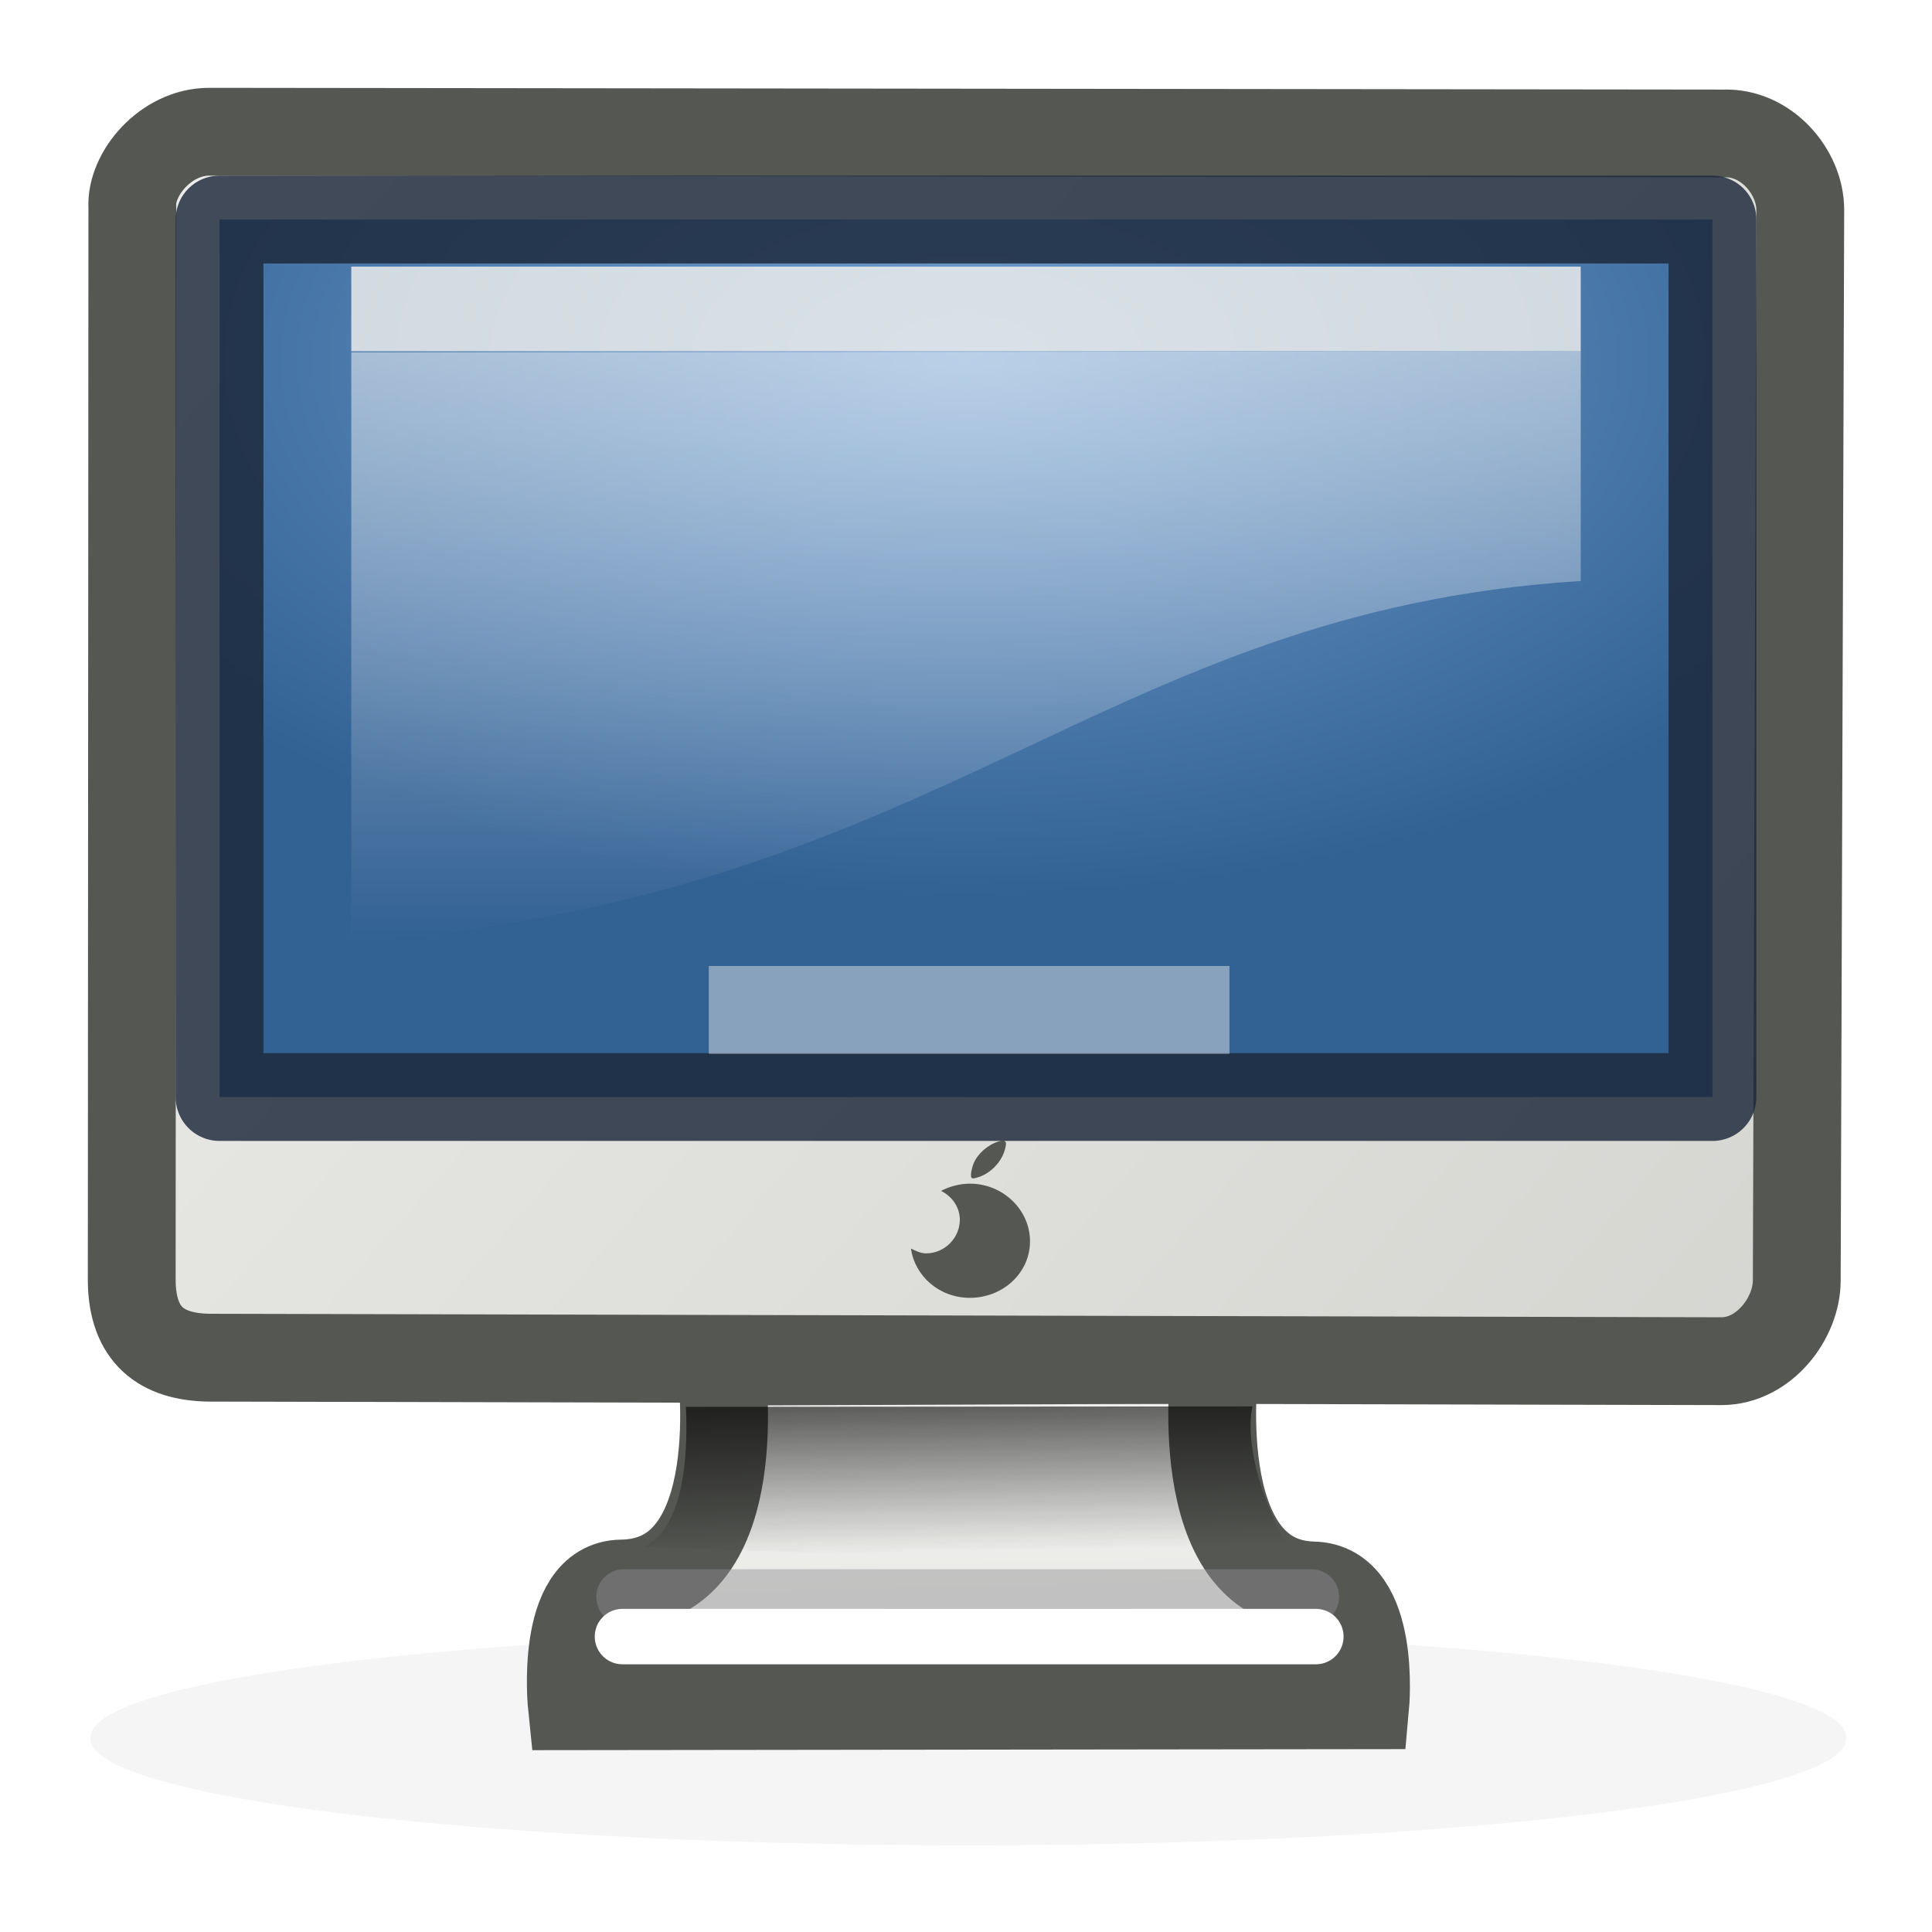 <?xml version="1.0" encoding="UTF-8" standalone="no"?>
<!-- Created with Inkscape (http://www.inkscape.org/) -->
<svg
   xmlns:dc="http://purl.org/dc/elements/1.1/"
   xmlns:cc="http://web.resource.org/cc/"
   xmlns:rdf="http://www.w3.org/1999/02/22-rdf-syntax-ns#"
   xmlns:svg="http://www.w3.org/2000/svg"
   xmlns="http://www.w3.org/2000/svg"
   xmlns:xlink="http://www.w3.org/1999/xlink"
   xmlns:sodipodi="http://sodipodi.sourceforge.net/DTD/sodipodi-0.dtd"
   xmlns:inkscape="http://www.inkscape.org/namespaces/inkscape"
   width="22"
   height="22"
   id="svg2275"
   sodipodi:version="0.32"
   inkscape:version="0.45.1"
   sodipodi:docbase="/home/bellaich/Desktop/cantos/tango/devices/computer-apple-imac/22x22"
   sodipodi:docname="computer-apple-imac-22.svg"
   inkscape:export-filename="/home/bellaich/Desktop/computer-apple-imac-g5-22.png"
   inkscape:export-xdpi="90"
   inkscape:export-ydpi="90"
   inkscape:output_extension="org.inkscape.output.svg.inkscape"
   version="1.0">
  <defs
     id="defs2277">
    <linearGradient
       id="linearGradient3418">
      <stop
         id="stop3420"
         offset="0"
         style="stop-color:#eeeeec;stop-opacity:1;" />
      <stop
         id="stop3422"
         offset="1"
         style="stop-color:#d3d3ce;stop-opacity:1;" />
    </linearGradient>
    <linearGradient
       inkscape:collect="always"
       id="linearGradient3410">
      <stop
         style="stop-color:#888a85;stop-opacity:1;"
         offset="0"
         id="stop3412" />
      <stop
         style="stop-color:#888a85;stop-opacity:0;"
         offset="1"
         id="stop3414" />
    </linearGradient>
    <linearGradient
       y2="43.826"
       x2="31.861"
       y1="37.842"
       x1="31.743"
       gradientTransform="matrix(0.631,0,0,0.631,8.766,14.462)"
       gradientUnits="userSpaceOnUse"
       id="linearGradient2431"
       xlink:href="#linearGradient5137"
       inkscape:collect="always" />
    <linearGradient
       y2="40.22"
       x2="23.529"
       y1="34.344"
       x1="23.395"
       gradientTransform="matrix(0.631,0,0,0.631,8.664,14.102)"
       gradientUnits="userSpaceOnUse"
       id="linearGradient2426"
       xlink:href="#linearGradient11400"
       inkscape:collect="always" />
    <linearGradient
       gradientTransform="matrix(1.001,0,0,0.908,-1.8481e-2,3.299)"
       y2="38.876"
       x2="39.904"
       y1="6.376"
       x1="17.248"
       gradientUnits="userSpaceOnUse"
       id="linearGradient2423"
       xlink:href="#linearGradient5137"
       inkscape:collect="always" />
    <radialGradient
       r="19"
       fy="32.997"
       fx="24.006"
       cy="32.997"
       cx="24.006"
       gradientTransform="matrix(1.37,0,0,0.81,-8.876,-38.308)"
       gradientUnits="userSpaceOnUse"
       id="radialGradient2420"
       xlink:href="#linearGradient5233"
       inkscape:collect="always" />
    <linearGradient
       y2="26.039"
       x2="20.157"
       y1="5.1"
       x1="20.157"
       gradientTransform="matrix(1.111,0,0,1.04,-2.67,1.026)"
       gradientUnits="userSpaceOnUse"
       id="linearGradient2416"
       xlink:href="#linearGradient6240"
       inkscape:collect="always" />
    <radialGradient
       r="23.76"
       fy="42.688"
       fx="23.938"
       cy="42.688"
       cx="23.938"
       gradientTransform="matrix(1,0,0,0.248,0,32.117)"
       gradientUnits="userSpaceOnUse"
       id="radialGradient2419"
       xlink:href="#linearGradient5225"
       inkscape:collect="always" />
    <linearGradient
       y2="43.826"
       x2="31.861"
       y1="37.842"
       x1="31.743"
       gradientTransform="matrix(0.631,0,0,0.631,8.766,14.41)"
       gradientUnits="userSpaceOnUse"
       id="linearGradient2417"
       xlink:href="#linearGradient5137"
       inkscape:collect="always" />
    <linearGradient
       y2="40.22"
       x2="23.529"
       y1="34.344"
       x1="23.395"
       gradientTransform="matrix(0.631,0,0,0.631,8.664,14.05)"
       gradientUnits="userSpaceOnUse"
       id="linearGradient2411"
       xlink:href="#linearGradient11400"
       inkscape:collect="always" />
    <linearGradient
       gradientTransform="translate(0,-5.188372e-2)"
       y2="38.876"
       x2="39.904"
       y1="6.376"
       x1="17.248"
       gradientUnits="userSpaceOnUse"
       id="linearGradient2408"
       xlink:href="#linearGradient5137"
       inkscape:collect="always" />
    <radialGradient
       r="19"
       fy="32.997"
       fx="24.006"
       cy="32.997"
       cx="24.006"
       gradientTransform="matrix(1.324,0,0,0.892,-7.782,-9.874578e-2)"
       gradientUnits="userSpaceOnUse"
       id="radialGradient2405"
       xlink:href="#linearGradient5233"
       inkscape:collect="always" />
    <linearGradient
       y2="26.039"
       x2="20.157"
       y1="5.1"
       x1="20.157"
       gradientTransform="matrix(1.074,0,0,1.146,-1.783,-2.568)"
       gradientUnits="userSpaceOnUse"
       id="linearGradient2402"
       xlink:href="#linearGradient6240"
       inkscape:collect="always" />
    <radialGradient
       r="23.76"
       fy="42.688"
       fx="23.938"
       cy="42.688"
       cx="23.938"
       gradientTransform="matrix(1,0,0,0.248,0,32.117)"
       gradientUnits="userSpaceOnUse"
       id="radialGradient2408"
       xlink:href="#linearGradient5225"
       inkscape:collect="always" />
    <linearGradient
       gradientTransform="matrix(0.631,0,0,0.631,8.846,12.693)"
       y2="43.826"
       x2="31.861"
       y1="37.842"
       x1="31.743"
       gradientUnits="userSpaceOnUse"
       id="linearGradient2404"
       xlink:href="#linearGradient5137"
       inkscape:collect="always" />
    <linearGradient
       gradientTransform="translate(0,-5.188372e-2)"
       y2="38.876"
       x2="39.904"
       y1="6.376"
       x1="17.248"
       gradientUnits="userSpaceOnUse"
       id="linearGradient2401"
       xlink:href="#linearGradient5137"
       inkscape:collect="always" />
    <radialGradient
       r="19"
       fy="32.997"
       fx="24.006"
       cy="32.997"
       cx="24.006"
       gradientTransform="matrix(1.324,0,0,0.908,-7.774,-0.202)"
       gradientUnits="userSpaceOnUse"
       id="radialGradient2398"
       xlink:href="#linearGradient5233"
       inkscape:collect="always" />
    <linearGradient
       gradientTransform="matrix(0.631,0,0,0.631,8.846,12.693)"
       y2="40.22"
       x2="23.529"
       y1="34.573"
       x1="23.155"
       gradientUnits="userSpaceOnUse"
       id="linearGradient2394"
       xlink:href="#linearGradient11400"
       inkscape:collect="always" />
    <linearGradient
       gradientTransform="matrix(1.074,0,0,1.166,-1.776,-2.714)"
       y2="26.039"
       x2="20.157"
       y1="5.1"
       x1="20.157"
       gradientUnits="userSpaceOnUse"
       id="linearGradient2391"
       xlink:href="#linearGradient6240"
       inkscape:collect="always" />
    <linearGradient
       id="linearGradient5233">
      <stop
         style="stop-color:#729fcf;stop-opacity:1;"
         offset="0"
         id="stop5235" />
      <stop
         style="stop-color:#326194;stop-opacity:1;"
         offset="1"
         id="stop5237" />
    </linearGradient>
    <linearGradient
       inkscape:collect="always"
       id="linearGradient5225">
      <stop
         style="stop-color:black;stop-opacity:1;"
         offset="0"
         id="stop5227" />
      <stop
         style="stop-color:black;stop-opacity:0;"
         offset="1"
         id="stop5229" />
    </linearGradient>
    <linearGradient
       id="linearGradient5137">
      <stop
         style="stop-color:#eeeeec;stop-opacity:1;"
         offset="0"
         id="stop5139" />
      <stop
         style="stop-color:#e6e6e3;stop-opacity:1;"
         offset="1"
         id="stop5141" />
    </linearGradient>
    <linearGradient
       id="linearGradient5833">
      <stop
         style="stop-color:#afafb2;stop-opacity:1;"
         offset="0"
         id="stop5835" />
      <stop
         style="stop-color:#8e8e93;stop-opacity:1;"
         offset="1"
         id="stop5837" />
    </linearGradient>
    <linearGradient
       id="linearGradient5541">
      <stop
         style="stop-color:#3b5a7a;stop-opacity:1;"
         offset="0"
         id="stop5543" />
      <stop
         style="stop-color:#4e77a1;stop-opacity:1;"
         offset="1"
         id="stop5545" />
    </linearGradient>
    <linearGradient
       id="linearGradient4807">
      <stop
         style="stop-color:#527da8;stop-opacity:1;"
         offset="0"
         id="stop4809" />
      <stop
         style="stop-color:#7e9fc1;stop-opacity:1;"
         offset="1"
         id="stop4811" />
    </linearGradient>
    <linearGradient
       inkscape:collect="always"
       id="linearGradient6240">
      <stop
         style="stop-color:#ffffff;stop-opacity:1;"
         offset="0"
         id="stop6242" />
      <stop
         style="stop-color:#ffffff;stop-opacity:0;"
         offset="1"
         id="stop6244" />
    </linearGradient>
    <linearGradient
       id="linearGradient13580">
      <stop
         style="stop-color:#ffffff;stop-opacity:1;"
         offset="0"
         id="stop13582" />
      <stop
         style="stop-color:#ffffff;stop-opacity:0;"
         offset="1"
         id="stop13584" />
    </linearGradient>
    <linearGradient
       id="linearGradient7022">
      <stop
         style="stop-color:#f7f7f9;stop-opacity:1;"
         offset="0"
         id="stop7024" />
      <stop
         style="stop-color:#f4f4f6;stop-opacity:1;"
         offset="1"
         id="stop7026" />
    </linearGradient>
    <linearGradient
       id="linearGradient11400">
      <stop
         style="stop-color:#000000;stop-opacity:1;"
         offset="0"
         id="stop11402" />
      <stop
         style="stop-color:#000000;stop-opacity:0;"
         offset="1"
         id="stop11404" />
    </linearGradient>
    <linearGradient
       id="linearGradient14318">
      <stop
         style="stop-color:#000000;stop-opacity:1;"
         offset="0"
         id="stop14320" />
      <stop
         style="stop-color:#000000;stop-opacity:0;"
         offset="1"
         id="stop14322" />
    </linearGradient>
    <radialGradient
       inkscape:collect="always"
       xlink:href="#linearGradient5225"
       id="radialGradient2422"
       gradientUnits="userSpaceOnUse"
       gradientTransform="matrix(1,0,0,0.248,0,32.117)"
       cx="23.938"
       cy="42.688"
       fx="23.938"
       fy="42.688"
       r="23.76" />
    <linearGradient
       inkscape:collect="always"
       xlink:href="#linearGradient6240"
       id="linearGradient2452"
       gradientUnits="userSpaceOnUse"
       gradientTransform="matrix(0.41,0,0,0.373,1.173,1.016)"
       x1="20.157"
       y1="5.1"
       x2="20.157"
       y2="26.039" />
    <radialGradient
       inkscape:collect="always"
       xlink:href="#linearGradient5233"
       id="radialGradient2455"
       gradientUnits="userSpaceOnUse"
       gradientTransform="matrix(0.598,0,0,0.321,-3.368,-14.697)"
       cx="24.006"
       cy="32.997"
       fx="24.006"
       fy="32.997"
       r="19" />
    <linearGradient
       inkscape:collect="always"
       xlink:href="#linearGradient3418"
       id="linearGradient2458"
       gradientUnits="userSpaceOnUse"
       gradientTransform="matrix(0.442,0,0,0.395,0.384,1.576)"
       x1="1.189"
       y1="0.003"
       x2="49.112"
       y2="38.876" />
    <linearGradient
       inkscape:collect="always"
       xlink:href="#linearGradient11400"
       id="linearGradient2461"
       gradientUnits="userSpaceOnUse"
       gradientTransform="matrix(0.322,0,0,0.281,3.28,6.37)"
       x1="23.395"
       y1="34.344"
       x2="23.529"
       y2="40.22" />
    <linearGradient
       inkscape:collect="always"
       xlink:href="#linearGradient5137"
       id="linearGradient2465"
       gradientUnits="userSpaceOnUse"
       gradientTransform="matrix(0.293,0,0,0.346,3.997,4.007)"
       x1="31.743"
       y1="37.842"
       x2="31.861"
       y2="43.826" />
    <linearGradient
       inkscape:collect="always"
       xlink:href="#linearGradient3410"
       id="linearGradient3416"
       x1="56.786"
       y1="46.274"
       x2="16.103"
       y2="15.774"
       gradientUnits="userSpaceOnUse" />
    <linearGradient
       inkscape:collect="always"
       xlink:href="#linearGradient3418"
       id="linearGradient2776"
       gradientUnits="userSpaceOnUse"
       gradientTransform="matrix(0.442,0,0,0.411,0.395,0.926)"
       x1="1.189"
       y1="0.003"
       x2="49.112"
       y2="38.876" />
    <filter
       id="filter3539"
       height="2.676"
       y="-0.838"
       width="1.201"
       x="-0.1"
       inkscape:collect="always">
      <feGaussianBlur
         id="feGaussianBlur3541"
         stdDeviation="0.798"
         inkscape:collect="always" />
    </filter>
    <linearGradient
       gradientTransform="matrix(0.414,0,0,0.397,0.475,1.924)"
       gradientUnits="userSpaceOnUse"
       y2="38"
       x2="44.463"
       y1="7.21"
       x1="2.061"
       id="linearGradient3893"
       xlink:href="#linearGradient3887"
       inkscape:collect="always" />
    <linearGradient
       gradientUnits="userSpaceOnUse"
       y2="33.839"
       x2="15.576"
       y1="35.45"
       x1="21.249"
       id="linearGradient3873"
       xlink:href="#linearGradient3867"
       inkscape:collect="always" />
    <linearGradient
       gradientTransform="matrix(0.438,0,0,0.404,0.527,2.713)"
       gradientUnits="userSpaceOnUse"
       y2="20.511"
       x2="46.071"
       y1="5.463"
       x1="28.355"
       id="linearGradient3859"
       xlink:href="#linearGradient3861"
       inkscape:collect="always" />
    <linearGradient
       gradientUnits="userSpaceOnUse"
       y2="22.158"
       x2="32.812"
       y1="42.312"
       x1="35.188"
       id="linearGradient2876"
       xlink:href="#linearGradient2870"
       inkscape:collect="always" />
    <linearGradient
       gradientTransform="translate(-50,0)"
       y2="36"
       x2="86.312"
       y1="19.497"
       x1="83.812"
       gradientUnits="userSpaceOnUse"
       id="linearGradient1968"
       xlink:href="#linearGradient2951"
       inkscape:collect="always" />
    <linearGradient
       gradientUnits="userSpaceOnUse"
       y2="28.594"
       x2="17.062"
       y1="25.374"
       x1="17.062"
       id="linearGradient2981"
       xlink:href="#linearGradient2975"
       inkscape:collect="always" />
    <linearGradient
       gradientUnits="userSpaceOnUse"
       y2="25.25"
       x2="17.438"
       y1="29.125"
       x1="17.938"
       id="linearGradient2973"
       xlink:href="#linearGradient2966"
       inkscape:collect="always" />
    <linearGradient
       gradientUnits="userSpaceOnUse"
       y2="25.648"
       x2="16.438"
       y1="28.704"
       x1="16.438"
       id="linearGradient2956"
       xlink:href="#linearGradient2949"
       inkscape:collect="always" />
    <linearGradient
       y2="40.001"
       x2="14.062"
       y1="32"
       x1="14.062"
       gradientUnits="userSpaceOnUse"
       id="linearGradient2904"
       xlink:href="#linearGradient2885"
       inkscape:collect="always" />
    <radialGradient
       r="2"
       fy="36"
       fx="2"
       cy="36"
       cx="2"
       gradientTransform="matrix(2,0,0,2,38,-36)"
       gradientUnits="userSpaceOnUse"
       id="radialGradient2902"
       xlink:href="#linearGradient2871"
       inkscape:collect="always" />
    <radialGradient
       r="2"
       fy="36"
       fx="2"
       cy="36"
       cx="2"
       gradientTransform="matrix(2,0,0,2,-10,-108)"
       gradientUnits="userSpaceOnUse"
       id="radialGradient2900"
       xlink:href="#linearGradient2871"
       inkscape:collect="always" />
    <linearGradient
       gradientUnits="userSpaceOnUse"
       y2="23.5"
       x2="46.88"
       y1="23.5"
       x1="23"
       id="linearGradient2857"
       xlink:href="#linearGradient2851"
       inkscape:collect="always" />
    <linearGradient
       gradientUnits="userSpaceOnUse"
       y2="30.632"
       x2="6.981"
       y1="30.632"
       x1="23.07"
       id="linearGradient2849"
       xlink:href="#linearGradient2843"
       inkscape:collect="always" />
    <linearGradient
       gradientUnits="userSpaceOnUse"
       y2="24.847"
       x2="16.908"
       y1="28.59"
       x1="15.905"
       id="linearGradient3067"
       xlink:href="#linearGradient3061"
       inkscape:collect="always" />
    <linearGradient
       gradientUnits="userSpaceOnUse"
       y2="21.724"
       x2="26.125"
       y1="25.907"
       x1="26.125"
       id="linearGradient3059"
       xlink:href="#linearGradient3053"
       inkscape:collect="always" />
    <linearGradient
       gradientTransform="translate(-50,0)"
       y2="42.916"
       x2="75.292"
       y1="8.899"
       x1="70.217"
       gradientUnits="userSpaceOnUse"
       id="linearGradient2988"
       xlink:href="#linearGradient3009"
       inkscape:collect="always" />
    <linearGradient
       gradientTransform="translate(-50,0)"
       y2="42.916"
       x2="75.292"
       y1="8.899"
       x1="70.217"
       gradientUnits="userSpaceOnUse"
       id="linearGradient2985"
       xlink:href="#linearGradient2972"
       inkscape:collect="always" />
    <linearGradient
       gradientTransform="translate(-50,0)"
       gradientUnits="userSpaceOnUse"
       y2="22.875"
       x2="80.688"
       y1="20.309"
       x1="79.312"
       id="linearGradient2957"
       xlink:href="#linearGradient1970"
       inkscape:collect="always" />
    <linearGradient
       gradientTransform="translate(-50,0)"
       gradientUnits="userSpaceOnUse"
       y2="29.583"
       x2="87.188"
       y1="24.746"
       x1="87.188"
       id="linearGradient2947"
       xlink:href="#linearGradient2941"
       inkscape:collect="always" />
    <linearGradient
       gradientUnits="userSpaceOnUse"
       y2="-4.875"
       x2="52.625"
       y1="55.5"
       x1="66.75"
       id="linearGradient2937"
       xlink:href="#linearGradient2931"
       inkscape:collect="always" />
    <radialGradient
       gradientUnits="userSpaceOnUse"
       gradientTransform="matrix(1.978,0,0,0.174,-107.418,7.677)"
       r="19.033"
       fy="7.608"
       fx="65.359"
       cy="7.608"
       cx="65.359"
       id="radialGradient2913"
       xlink:href="#linearGradient2907"
       inkscape:collect="always" />
    <linearGradient
       gradientTransform="matrix(0.998,0,0,1,-49.913,0)"
       gradientUnits="userSpaceOnUse"
       y2="10.435"
       x2="65.869"
       y1="12.114"
       x1="90.598"
       id="linearGradient2905"
       xlink:href="#linearGradient2899"
       inkscape:collect="always" />
    <linearGradient
       id="linearGradient2899"
       inkscape:collect="always">
      <stop
         id="stop2901"
         offset="0"
         style="stop-color:#1a1a1a;stop-opacity:1;" />
      <stop
         id="stop2903"
         offset="1"
         style="stop-color:#555753;stop-opacity:1" />
    </linearGradient>
    <linearGradient
       id="linearGradient2907">
      <stop
         id="stop2909"
         offset="0"
         style="stop-color:#898d87;stop-opacity:1;" />
      <stop
         id="stop2911"
         offset="1"
         style="stop-color:#101313;stop-opacity:1;" />
    </linearGradient>
    <linearGradient
       id="linearGradient2931"
       inkscape:collect="always">
      <stop
         id="stop2933"
         offset="0"
         style="stop-color:white;stop-opacity:1;" />
      <stop
         id="stop2935"
         offset="1"
         style="stop-color:white;stop-opacity:0;" />
    </linearGradient>
    <linearGradient
       id="linearGradient2941">
      <stop
         id="stop2943"
         offset="0"
         style="stop-color:#2e3436;stop-opacity:1" />
      <stop
         id="stop2945"
         offset="1"
         style="stop-color:#eeeeec;stop-opacity:1" />
    </linearGradient>
    <linearGradient
       id="linearGradient2951">
      <stop
         id="stop2953"
         offset="0"
         style="stop-color:white;stop-opacity:0;" />
      <stop
         style="stop-color:white;stop-opacity:1;"
         offset="0.2"
         id="stop1976" />
      <stop
         id="stop1978"
         offset="0.557"
         style="stop-color:white;stop-opacity:1;" />
      <stop
         id="stop2955"
         offset="1"
         style="stop-color:white;stop-opacity:0;" />
    </linearGradient>
    <linearGradient
       id="linearGradient2972">
      <stop
         id="stop2974"
         offset="0"
         style="stop-color:#3465a4;stop-opacity:1" />
      <stop
         id="stop2976"
         offset="1"
         style="stop-color:#888a85;stop-opacity:1" />
    </linearGradient>
    <linearGradient
       id="linearGradient3009">
      <stop
         style="stop-color:#3465a4;stop-opacity:1"
         offset="0"
         id="stop3011" />
      <stop
         style="stop-color:#888a85;stop-opacity:1"
         offset="1"
         id="stop3013" />
    </linearGradient>
    <linearGradient
       id="linearGradient3053"
       inkscape:collect="always">
      <stop
         id="stop3055"
         offset="0"
         style="stop-color:white;stop-opacity:1;" />
      <stop
         id="stop3057"
         offset="1"
         style="stop-color:white;stop-opacity:0;" />
    </linearGradient>
    <linearGradient
       id="linearGradient3061">
      <stop
         id="stop3063"
         offset="0"
         style="stop-color:black;stop-opacity:1;" />
      <stop
         style="stop-color:#474946;stop-opacity:1;"
         offset="0.5"
         id="stop3069" />
      <stop
         id="stop3065"
         offset="1"
         style="stop-color:black;stop-opacity:1;" />
    </linearGradient>
    <linearGradient
       id="linearGradient2843"
       inkscape:collect="always">
      <stop
         id="stop2845"
         offset="0"
         style="stop-color:white;stop-opacity:1;" />
      <stop
         id="stop2847"
         offset="1"
         style="stop-color:white;stop-opacity:0;" />
    </linearGradient>
    <linearGradient
       id="linearGradient2851"
       inkscape:collect="always">
      <stop
         id="stop2853"
         offset="0"
         style="stop-color:#204a87;stop-opacity:1;" />
      <stop
         id="stop2855"
         offset="1"
         style="stop-color:#204a87;stop-opacity:0;" />
    </linearGradient>
    <linearGradient
       id="linearGradient2871"
       inkscape:collect="always">
      <stop
         id="stop2873"
         offset="0"
         style="stop-color:black;stop-opacity:1;" />
      <stop
         id="stop2875"
         offset="1"
         style="stop-color:black;stop-opacity:0;" />
    </linearGradient>
    <linearGradient
       id="linearGradient2885">
      <stop
         id="stop2887"
         offset="0"
         style="stop-color:black;stop-opacity:0;" />
      <stop
         style="stop-color:black;stop-opacity:1;"
         offset="0.5"
         id="stop2893" />
      <stop
         id="stop2889"
         offset="1"
         style="stop-color:black;stop-opacity:0;" />
    </linearGradient>
    <linearGradient
       id="linearGradient2949"
       inkscape:collect="always">
      <stop
         id="stop2951"
         offset="0"
         style="stop-color:#babdb6;stop-opacity:1" />
      <stop
         id="stop2954"
         offset="1"
         style="stop-color:#555753;stop-opacity:1" />
    </linearGradient>
    <linearGradient
       id="linearGradient2966"
       inkscape:collect="always">
      <stop
         id="stop2968"
         offset="0"
         style="stop-color:black;stop-opacity:1;" />
      <stop
         id="stop2970"
         offset="1"
         style="stop-color:black;stop-opacity:0;" />
    </linearGradient>
    <linearGradient
       id="linearGradient2975">
      <stop
         id="stop2977"
         offset="0"
         style="stop-color:#d3d7cf;stop-opacity:1" />
      <stop
         id="stop2979"
         offset="1"
         style="stop-color:white;stop-opacity:1" />
    </linearGradient>
    <linearGradient
       id="linearGradient1970">
      <stop
         style="stop-color:#204a87;stop-opacity:1"
         offset="0"
         id="stop1972" />
      <stop
         style="stop-color:#204a87;stop-opacity:0;"
         offset="1"
         id="stop1974" />
    </linearGradient>
    <linearGradient
       id="linearGradient2870"
       inkscape:collect="always">
      <stop
         id="stop2872"
         offset="0"
         style="stop-color:#3465a4;stop-opacity:1" />
      <stop
         id="stop2874"
         offset="1"
         style="stop-color:#204a87;stop-opacity:1" />
    </linearGradient>
    <linearGradient
       inkscape:collect="always"
       xlink:href="#linearGradient2966"
       id="linearGradient3034"
       gradientUnits="userSpaceOnUse"
       x1="17.938"
       y1="29.125"
       x2="17.438"
       y2="25.25" />
    <linearGradient
       inkscape:collect="always"
       xlink:href="#linearGradient2966"
       id="linearGradient2778"
       gradientUnits="userSpaceOnUse"
       x1="17.938"
       y1="29.125"
       x2="17.438"
       y2="25.25" />
    <linearGradient
       gradientUnits="userSpaceOnUse"
       y2="10.031"
       x2="26.001"
       y1="10.031"
       x1="23.499"
       id="linearGradient5058"
       xlink:href="#linearGradient5052"
       inkscape:collect="always" />
    <linearGradient
       gradientUnits="userSpaceOnUse"
       y2="4.919"
       x2="35.886"
       y1="8.106"
       x1="34.206"
       id="linearGradient5042"
       xlink:href="#linearGradient5036"
       inkscape:collect="always" />
    <linearGradient
       gradientTransform="translate(1.04,1)"
       gradientUnits="userSpaceOnUse"
       y2="0.129"
       x2="31.095"
       y1="3.328"
       x1="30.616"
       id="linearGradient5030"
       xlink:href="#linearGradient5024"
       inkscape:collect="always" />
    <linearGradient
       y2="25.938"
       x2="12.814"
       y1="25.938"
       x1="8.867"
       gradientTransform="translate(2,1)"
       gradientUnits="userSpaceOnUse"
       id="linearGradient5004"
       xlink:href="#linearGradient4881"
       inkscape:collect="always" />
    <linearGradient
       gradientTransform="translate(0,1)"
       gradientUnits="userSpaceOnUse"
       y2="9.296"
       x2="23.25"
       y1="16.209"
       x1="23.25"
       id="linearGradient2335"
       xlink:href="#linearGradient2329"
       inkscape:collect="always" />
    <linearGradient
       gradientTransform="translate(0,1)"
       gradientUnits="userSpaceOnUse"
       y2="8.312"
       x2="24.875"
       y1="17.251"
       x1="24.875"
       id="linearGradient2325"
       xlink:href="#linearGradient2319"
       inkscape:collect="always" />
    <radialGradient
       gradientUnits="userSpaceOnUse"
       gradientTransform="matrix(0.502,3.094,-1.648,0.268,35.854,-34.765)"
       r="15"
       fy="17.264"
       fx="14.875"
       cy="17.264"
       cx="14.875"
       id="radialGradient2309"
       xlink:href="#linearGradient2303"
       inkscape:collect="always" />
    <linearGradient
       id="linearGradient2303">
      <stop
         id="stop2305"
         offset="0"
         style="stop-color:#eeeeec" />
      <stop
         style="stop-color:#e3e4e1;stop-opacity:1;"
         offset="0.619"
         id="stop4891" />
      <stop
         id="stop2307"
         offset="1"
         style="stop-color:#aaaea5;stop-opacity:1;" />
    </linearGradient>
    <linearGradient
       id="linearGradient2319"
       inkscape:collect="always">
      <stop
         id="stop2321"
         offset="0"
         style="stop-color:#ffffff;stop-opacity:1;" />
      <stop
         id="stop2323"
         offset="1"
         style="stop-color:#ffffff;stop-opacity:0;" />
    </linearGradient>
    <linearGradient
       id="linearGradient2329"
       inkscape:collect="always">
      <stop
         id="stop2331"
         offset="0"
         style="stop-color:#888a85;stop-opacity:1;" />
      <stop
         id="stop2333"
         offset="1"
         style="stop-color:#888a85;stop-opacity:0;" />
    </linearGradient>
    <linearGradient
       id="linearGradient4881"
       inkscape:collect="always">
      <stop
         id="stop4883"
         offset="0"
         style="stop-color:#ffffff;stop-opacity:1;" />
      <stop
         id="stop4885"
         offset="1"
         style="stop-color:#ffffff;stop-opacity:0;" />
    </linearGradient>
    <linearGradient
       id="linearGradient5024">
      <stop
         id="stop5026"
         offset="0"
         style="stop-color:#555753" />
      <stop
         id="stop5028"
         offset="1"
         style="stop-color:#555753;stop-opacity:0;" />
    </linearGradient>
    <linearGradient
       id="linearGradient5036"
       inkscape:collect="always">
      <stop
         id="stop5038"
         offset="0"
         style="stop-color:#888a85;stop-opacity:1;" />
      <stop
         id="stop5040"
         offset="1"
         style="stop-color:#888a85;stop-opacity:0;" />
    </linearGradient>
    <linearGradient
       id="linearGradient5052"
       inkscape:collect="always">
      <stop
         id="stop5054"
         offset="0"
         style="stop-color:#eeeeec;stop-opacity:1;" />
      <stop
         id="stop5056"
         offset="1"
         style="stop-color:#888a85" />
    </linearGradient>
    <linearGradient
       gradientTransform="matrix(0.656,0,0,0.313,-28.109,3.486)"
       gradientUnits="userSpaceOnUse"
       y2="6.58"
       x2="57.326"
       y1="45.384"
       x1="57.346"
       id="linearGradient3389"
       xlink:href="#linearGradient3415"
       inkscape:collect="always" />
    <linearGradient
       gradientTransform="matrix(0.344,0,0,0.181,-0.764,4.965)"
       y2="29.25"
       x2="32.506"
       y1="-6"
       x1="0.781"
       gradientUnits="userSpaceOnUse"
       id="linearGradient2800"
       xlink:href="#linearGradient5981"
       inkscape:collect="always" />
    <linearGradient
       inkscape:collect="always"
       id="linearGradient16675">
      <stop
         style="stop-color:#666b78;stop-opacity:1;"
         offset="0"
         id="stop16677" />
      <stop
         style="stop-color:#666b78;stop-opacity:0;"
         offset="1"
         id="stop16679" />
    </linearGradient>
    <linearGradient
       id="linearGradient13954">
      <stop
         style="stop-color:#718fff;stop-opacity:1;"
         offset="0"
         id="stop13956" />
      <stop
         style="stop-color:#98adfb;stop-opacity:0;"
         offset="1"
         id="stop13958" />
    </linearGradient>
    <linearGradient
       id="linearGradient2205">
      <stop
         style="stop-color:#ffffff;stop-opacity:0.824;"
         offset="0"
         id="stop2207" />
      <stop
         style="stop-color:#ffffff;stop-opacity:0.376;"
         offset="1"
         id="stop2209" />
    </linearGradient>
    <radialGradient
       inkscape:collect="always"
       xlink:href="#linearGradient16675"
       id="radialGradient16681"
       cx="191.298"
       cy="541.857"
       fx="191.298"
       fy="541.857"
       r="86.489"
       gradientTransform="matrix(1.064,-7.059817e-7,2.773518e-8,5.10388e-2,-12.3,514.201)"
       gradientUnits="userSpaceOnUse" />
    <radialGradient
       r="13.344"
       fy="25.837"
       fx="23.75"
       cy="25.837"
       cx="23.75"
       gradientTransform="matrix(2.09,2.397209e-2,-3.901761e-2,3.402,-24.887,-58.02)"
       gradientUnits="userSpaceOnUse"
       id="radialGradient4956"
       xlink:href="#linearGradient4958"
       inkscape:collect="always" />
    <radialGradient
       gradientUnits="userSpaceOnUse"
       gradientTransform="matrix(1,0,0,1.386,0,-8.079)"
       r="13.344"
       fy="20.906"
       fx="23.75"
       cy="20.906"
       cx="23.75"
       id="radialGradient4952"
       xlink:href="#linearGradient4914"
       inkscape:collect="always" />
    <linearGradient
       id="linearGradient4914">
      <stop
         id="stop4916"
         offset="0"
         style="stop-color:#050a00;stop-opacity:1;" />
      <stop
         id="stop4918"
         offset="1"
         style="stop-color:#babdb6;stop-opacity:0;" />
    </linearGradient>
    <linearGradient
       id="linearGradient4928">
      <stop
         id="stop4930"
         offset="0"
         style="stop-color:#2e3436;stop-opacity:1;" />
      <stop
         id="stop4932"
         offset="1"
         style="stop-color:#2e3436;stop-opacity:0.98;" />
    </linearGradient>
    <linearGradient
       id="linearGradient4958">
      <stop
         style="stop-color:#0d72c0;stop-opacity:1;"
         offset="0"
         id="stop4960" />
      <stop
         style="stop-color:#0984be;stop-opacity:0"
         offset="1"
         id="stop4962" />
    </linearGradient>
    <linearGradient
       id="linearGradient5416">
      <stop
         id="stop5418"
         offset="0"
         style="stop-color:#040900;stop-opacity:1;" />
      <stop
         id="stop5420"
         offset="1"
         style="stop-color:#555753;stop-opacity:0.714;" />
    </linearGradient>
    <linearGradient
       id="linearGradient8084">
      <stop
         id="stop8086"
         offset="0"
         style="stop-color:#b7c0c0;stop-opacity:1;" />
      <stop
         id="stop8088"
         offset="1"
         style="stop-color:#d6dadc;stop-opacity:0.98;" />
    </linearGradient>
    <linearGradient
       id="linearGradient12677">
      <stop
         id="stop12679"
         offset="0"
         style="stop-color:#ef2929;stop-opacity:1;" />
      <stop
         id="stop12681"
         offset="1"
         style="stop-color:#ff1010;stop-opacity:0.561;" />
    </linearGradient>
    <linearGradient
       id="linearGradient5981"
       inkscape:collect="always">
      <stop
         id="stop5983"
         offset="0"
         style="stop-color:#ffffff;stop-opacity:1;" />
      <stop
         id="stop5985"
         offset="1"
         style="stop-color:#ffffff;stop-opacity:0;" />
    </linearGradient>
    <linearGradient
       id="linearGradient3391">
      <stop
         style="stop-color:#555753;stop-opacity:1;"
         offset="0"
         id="stop3393" />
      <stop
         style="stop-color:#fafff4;stop-opacity:1;"
         offset="1"
         id="stop3395" />
    </linearGradient>
    <linearGradient
       id="linearGradient3415">
      <stop
         id="stop3417"
         offset="0"
         style="stop-color:#555753;stop-opacity:1;" />
      <stop
         style="stop-color:#fafff4;stop-opacity:1;"
         offset="0.364"
         id="stop3421" />
      <stop
         id="stop3419"
         offset="1"
         style="stop-color:#555753;stop-opacity:1;" />
    </linearGradient>
    <linearGradient
       id="linearGradient3853">
      <stop
         id="stop3855"
         offset="0"
         style="stop-color:#babdb6;stop-opacity:1;" />
      <stop
         id="stop3857"
         offset="1"
         style="stop-color:#babdb6;stop-opacity:0;" />
    </linearGradient>
    <linearGradient
       id="linearGradient3861">
      <stop
         style="stop-color:#babdb6;stop-opacity:1;"
         offset="0"
         id="stop3863" />
      <stop
         style="stop-color:#000000;stop-opacity:1;"
         offset="1"
         id="stop3865" />
    </linearGradient>
    <linearGradient
       id="linearGradient3867"
       inkscape:collect="always">
      <stop
         id="stop3869"
         offset="0"
         style="stop-color:#000000;stop-opacity:1;" />
      <stop
         id="stop3871"
         offset="1"
         style="stop-color:#000000;stop-opacity:0;" />
    </linearGradient>
    <linearGradient
       id="linearGradient3887"
       inkscape:collect="always">
      <stop
         id="stop3889"
         offset="0"
         style="stop-color:#eeeeec;stop-opacity:1;" />
      <stop
         id="stop3891"
         offset="1"
         style="stop-color:#eeeeec;stop-opacity:0;" />
    </linearGradient>
    <linearGradient
       y2="38.876"
       x2="49.112"
       y1="0.003"
       x1="1.189"
       gradientTransform="matrix(1.001,0,0,0.908,60.053,-8.701)"
       gradientUnits="userSpaceOnUse"
       id="linearGradient4049"
       xlink:href="#linearGradient3418"
       inkscape:collect="always" />
    <linearGradient
       y2="43.826"
       x2="31.861"
       y1="37.842"
       x1="31.743"
       gradientTransform="matrix(0.631,0,0,0.631,68.837,2.462)"
       gradientUnits="userSpaceOnUse"
       id="linearGradient4045"
       xlink:href="#linearGradient5137"
       inkscape:collect="always" />
    <linearGradient
       y2="40.22"
       x2="23.529"
       y1="34.344"
       x1="23.395"
       gradientTransform="matrix(0.647,0,0,0.631,68.4,2.102)"
       gradientUnits="userSpaceOnUse"
       id="linearGradient4041"
       xlink:href="#linearGradient11400"
       inkscape:collect="always" />
    <linearGradient
       y2="38.876"
       x2="49.112"
       y1="0.003"
       x1="1.189"
       gradientTransform="matrix(1.001,0,0,0.908,60.053,-8.701)"
       gradientUnits="userSpaceOnUse"
       id="linearGradient4038"
       xlink:href="#linearGradient3418"
       inkscape:collect="always" />
    <radialGradient
       r="19"
       fy="32.997"
       fx="24.006"
       cy="32.997"
       cx="24.006"
       gradientTransform="matrix(1.232,0,0,0.642,54.49,-18.913)"
       gradientUnits="userSpaceOnUse"
       id="radialGradient4035"
       xlink:href="#linearGradient5233"
       inkscape:collect="always" />
    <linearGradient
       y2="26.039"
       x2="20.157"
       y1="5.1"
       x1="20.157"
       gradientTransform="matrix(0.997,0,0,0.998,60.206,-12.983)"
       gradientUnits="userSpaceOnUse"
       id="linearGradient4028"
       xlink:href="#linearGradient6240"
       inkscape:collect="always" />
    <linearGradient
       y2="26.039"
       x2="20.157"
       y1="5.1"
       x1="20.157"
       gradientTransform="matrix(0.997,0,0,0.998,0.134,-0.983)"
       gradientUnits="userSpaceOnUse"
       id="linearGradient4021"
       xlink:href="#linearGradient6240"
       inkscape:collect="always" />
    <radialGradient
       r="19"
       fy="32.997"
       fx="24.006"
       cy="32.997"
       cx="24.006"
       gradientTransform="matrix(1.232,0,0,0.642,-5.581,-30.913)"
       gradientUnits="userSpaceOnUse"
       id="radialGradient4019"
       xlink:href="#linearGradient5233"
       inkscape:collect="always" />
    <linearGradient
       y2="38.876"
       x2="49.112"
       y1="0.003"
       x1="1.189"
       gradientTransform="matrix(1.001,0,0,0.908,-1.8481e-2,3.299)"
       gradientUnits="userSpaceOnUse"
       id="linearGradient4017"
       xlink:href="#linearGradient3418"
       inkscape:collect="always" />
    <linearGradient
       y2="40.22"
       x2="23.529"
       y1="34.344"
       x1="23.395"
       gradientTransform="matrix(0.647,0,0,0.631,8.329,14.102)"
       gradientUnits="userSpaceOnUse"
       id="linearGradient4015"
       xlink:href="#linearGradient11400"
       inkscape:collect="always" />
    <linearGradient
       y2="43.826"
       x2="31.861"
       y1="37.842"
       x1="31.743"
       gradientTransform="matrix(0.631,0,0,0.631,8.766,14.462)"
       gradientUnits="userSpaceOnUse"
       id="linearGradient4013"
       xlink:href="#linearGradient5137"
       inkscape:collect="always" />
    <radialGradient
       r="23.76"
       fy="42.688"
       fx="23.938"
       cy="42.688"
       cx="23.938"
       gradientTransform="matrix(1,0,0,0.248,0,32.117)"
       gradientUnits="userSpaceOnUse"
       id="radialGradient4011"
       xlink:href="#linearGradient5225"
       inkscape:collect="always" />
    <linearGradient
       y2="38.876"
       x2="49.112"
       y1="0.003"
       x1="1.189"
       gradientTransform="matrix(1.001,0,0,0.908,-1.8481e-2,3.299)"
       gradientUnits="userSpaceOnUse"
       id="linearGradient4009"
       xlink:href="#linearGradient3418"
       inkscape:collect="always" />
    <linearGradient
       id="linearGradient3262">
      <stop
         id="stop3264"
         offset="0"
         style="stop-color:#eeeeec;stop-opacity:1;" />
      <stop
         id="stop3266"
         offset="1"
         style="stop-color:#d3d3ce;stop-opacity:1;" />
    </linearGradient>
    <linearGradient
       y2="43.826"
       x2="31.861"
       y1="37.842"
       x1="31.743"
       gradientTransform="matrix(0.631,0,0,0.631,8.766,14.462)"
       gradientUnits="userSpaceOnUse"
       id="linearGradient3865"
       xlink:href="#linearGradient5137"
       inkscape:collect="always" />
    <linearGradient
       y2="40.22"
       x2="23.529"
       y1="34.344"
       x1="23.395"
       gradientTransform="matrix(0.631,0,0,0.631,8.664,14.102)"
       gradientUnits="userSpaceOnUse"
       id="linearGradient3259"
       xlink:href="#linearGradient11400"
       inkscape:collect="always" />
    <linearGradient
       gradientTransform="matrix(1.001,0,0,0.908,-1.8481e-2,3.299)"
       y2="38.876"
       x2="39.904"
       y1="6.376"
       x1="17.248"
       gradientUnits="userSpaceOnUse"
       id="linearGradient3869"
       xlink:href="#linearGradient5137"
       inkscape:collect="always" />
    <radialGradient
       r="19"
       fy="32.997"
       fx="24.006"
       cy="32.997"
       cx="24.006"
       gradientTransform="matrix(1.37,0,0,0.81,-8.876,-38.308)"
       gradientUnits="userSpaceOnUse"
       id="radialGradient3871"
       xlink:href="#linearGradient5233"
       inkscape:collect="always" />
    <linearGradient
       y2="26.039"
       x2="20.157"
       y1="5.1"
       x1="20.157"
       gradientTransform="matrix(1.111,0,0,1.04,-2.67,1.026)"
       gradientUnits="userSpaceOnUse"
       id="linearGradient3255"
       xlink:href="#linearGradient6240"
       inkscape:collect="always" />
    <radialGradient
       r="23.76"
       fy="42.688"
       fx="23.938"
       cy="42.688"
       cx="23.938"
       gradientTransform="matrix(1,0,0,0.248,0,32.117)"
       gradientUnits="userSpaceOnUse"
       id="radialGradient3875"
       xlink:href="#linearGradient5225"
       inkscape:collect="always" />
    <linearGradient
       y2="43.826"
       x2="31.861"
       y1="37.842"
       x1="31.743"
       gradientTransform="matrix(0.631,0,0,0.631,8.766,14.41)"
       gradientUnits="userSpaceOnUse"
       id="linearGradient3877"
       xlink:href="#linearGradient5137"
       inkscape:collect="always" />
    <linearGradient
       y2="40.22"
       x2="23.529"
       y1="34.344"
       x1="23.395"
       gradientTransform="matrix(0.631,0,0,0.631,8.664,14.05)"
       gradientUnits="userSpaceOnUse"
       id="linearGradient3879"
       xlink:href="#linearGradient11400"
       inkscape:collect="always" />
    <linearGradient
       gradientTransform="translate(0,-5.188372e-2)"
       y2="38.876"
       x2="39.904"
       y1="6.376"
       x1="17.248"
       gradientUnits="userSpaceOnUse"
       id="linearGradient3881"
       xlink:href="#linearGradient5137"
       inkscape:collect="always" />
    <radialGradient
       r="19"
       fy="32.997"
       fx="24.006"
       cy="32.997"
       cx="24.006"
       gradientTransform="matrix(1.324,0,0,0.892,-7.782,-9.874578e-2)"
       gradientUnits="userSpaceOnUse"
       id="radialGradient3883"
       xlink:href="#linearGradient5233"
       inkscape:collect="always" />
    <linearGradient
       y2="26.039"
       x2="20.157"
       y1="5.1"
       x1="20.157"
       gradientTransform="matrix(1.074,0,0,1.146,-1.783,-2.568)"
       gradientUnits="userSpaceOnUse"
       id="linearGradient3885"
       xlink:href="#linearGradient6240"
       inkscape:collect="always" />
    <radialGradient
       r="23.76"
       fy="42.688"
       fx="23.938"
       cy="42.688"
       cx="23.938"
       gradientTransform="matrix(1,0,0,0.248,0,32.117)"
       gradientUnits="userSpaceOnUse"
       id="radialGradient3887"
       xlink:href="#linearGradient5225"
       inkscape:collect="always" />
    <linearGradient
       gradientTransform="matrix(0.631,0,0,0.631,8.846,12.693)"
       y2="43.826"
       x2="31.861"
       y1="37.842"
       x1="31.743"
       gradientUnits="userSpaceOnUse"
       id="linearGradient3889"
       xlink:href="#linearGradient5137"
       inkscape:collect="always" />
    <linearGradient
       gradientTransform="translate(0,-5.188372e-2)"
       y2="38.876"
       x2="39.904"
       y1="6.376"
       x1="17.248"
       gradientUnits="userSpaceOnUse"
       id="linearGradient3891"
       xlink:href="#linearGradient5137"
       inkscape:collect="always" />
    <radialGradient
       r="19"
       fy="32.997"
       fx="24.006"
       cy="32.997"
       cx="24.006"
       gradientTransform="matrix(1.324,0,0,0.908,-7.774,-0.202)"
       gradientUnits="userSpaceOnUse"
       id="radialGradient3893"
       xlink:href="#linearGradient5233"
       inkscape:collect="always" />
    <linearGradient
       gradientTransform="matrix(0.631,0,0,0.631,8.846,12.693)"
       y2="40.22"
       x2="23.529"
       y1="34.573"
       x1="23.155"
       gradientUnits="userSpaceOnUse"
       id="linearGradient3895"
       xlink:href="#linearGradient11400"
       inkscape:collect="always" />
    <linearGradient
       gradientTransform="matrix(1.074,0,0,1.166,-1.776,-2.714)"
       y2="26.039"
       x2="20.157"
       y1="5.1"
       x1="20.157"
       gradientUnits="userSpaceOnUse"
       id="linearGradient3897"
       xlink:href="#linearGradient6240"
       inkscape:collect="always" />
    <linearGradient
       id="linearGradient3899">
      <stop
         style="stop-color:#729fcf;stop-opacity:1;"
         offset="0"
         id="stop3901" />
      <stop
         style="stop-color:#326194;stop-opacity:1;"
         offset="1"
         id="stop3903" />
    </linearGradient>
    <linearGradient
       id="linearGradient3911">
      <stop
         style="stop-color:#eeeeec;stop-opacity:1;"
         offset="0"
         id="stop3913" />
      <stop
         style="stop-color:#e6e6e3;stop-opacity:1;"
         offset="1"
         id="stop3915" />
    </linearGradient>
    <linearGradient
       id="linearGradient3917">
      <stop
         style="stop-color:#afafb2;stop-opacity:1;"
         offset="0"
         id="stop3919" />
      <stop
         style="stop-color:#8e8e93;stop-opacity:1;"
         offset="1"
         id="stop3921" />
    </linearGradient>
    <linearGradient
       id="linearGradient3923">
      <stop
         style="stop-color:#3b5a7a;stop-opacity:1;"
         offset="0"
         id="stop3925" />
      <stop
         style="stop-color:#4e77a1;stop-opacity:1;"
         offset="1"
         id="stop3927" />
    </linearGradient>
    <linearGradient
       id="linearGradient3929">
      <stop
         style="stop-color:#527da8;stop-opacity:1;"
         offset="0"
         id="stop3931" />
      <stop
         style="stop-color:#7e9fc1;stop-opacity:1;"
         offset="1"
         id="stop3933" />
    </linearGradient>
    <linearGradient
       id="linearGradient3941">
      <stop
         style="stop-color:#ffffff;stop-opacity:1;"
         offset="0"
         id="stop3943" />
      <stop
         style="stop-color:#ffffff;stop-opacity:0;"
         offset="1"
         id="stop3945" />
    </linearGradient>
    <linearGradient
       id="linearGradient3947">
      <stop
         style="stop-color:#f7f7f9;stop-opacity:1;"
         offset="0"
         id="stop3949" />
      <stop
         style="stop-color:#f4f4f6;stop-opacity:1;"
         offset="1"
         id="stop3951" />
    </linearGradient>
    <linearGradient
       id="linearGradient3953">
      <stop
         style="stop-color:#000000;stop-opacity:1;"
         offset="0"
         id="stop3955" />
      <stop
         style="stop-color:#000000;stop-opacity:0;"
         offset="1"
         id="stop3957" />
    </linearGradient>
    <linearGradient
       id="linearGradient3959">
      <stop
         style="stop-color:#000000;stop-opacity:1;"
         offset="0"
         id="stop3961" />
      <stop
         style="stop-color:#000000;stop-opacity:0;"
         offset="1"
         id="stop3963" />
    </linearGradient>
    <radialGradient
       inkscape:collect="always"
       xlink:href="#linearGradient5225"
       id="radialGradient3965"
       gradientUnits="userSpaceOnUse"
       gradientTransform="matrix(1,0,0,0.248,0,32.117)"
       cx="23.938"
       cy="42.688"
       fx="23.938"
       fy="42.688"
       r="23.76" />
    <linearGradient
       inkscape:collect="always"
       xlink:href="#linearGradient6240"
       id="linearGradient3967"
       gradientUnits="userSpaceOnUse"
       gradientTransform="matrix(1.059,0,0,1.04,-1.291,-0.321)"
       x1="20.157"
       y1="5.1"
       x2="20.157"
       y2="26.039" />
    <radialGradient
       inkscape:collect="always"
       xlink:href="#linearGradient5233"
       id="radialGradient3969"
       gradientUnits="userSpaceOnUse"
       gradientTransform="matrix(1.305,0,0,0.644,-7.31,-31.991)"
       cx="24.006"
       cy="32.997"
       fx="24.006"
       fy="32.997"
       r="19" />
    <linearGradient
       inkscape:collect="always"
       xlink:href="#linearGradient3418"
       id="linearGradient3971"
       gradientUnits="userSpaceOnUse"
       gradientTransform="matrix(1.001,0,0,0.908,-1.8481e-2,3.299)"
       x1="1.189"
       y1="0.003"
       x2="49.112"
       y2="38.876" />
    <linearGradient
       inkscape:collect="always"
       xlink:href="#linearGradient11400"
       id="linearGradient3973"
       gradientUnits="userSpaceOnUse"
       gradientTransform="matrix(0.647,0,0,0.631,8.329,14.102)"
       x1="23.395"
       y1="34.344"
       x2="23.529"
       y2="40.22" />
    <linearGradient
       inkscape:collect="always"
       xlink:href="#linearGradient5137"
       id="linearGradient3975"
       gradientUnits="userSpaceOnUse"
       gradientTransform="matrix(0.631,0,0,0.631,8.766,14.462)"
       x1="31.743"
       y1="37.842"
       x2="31.861"
       y2="43.826" />
    <linearGradient
       inkscape:collect="always"
       xlink:href="#linearGradient3410"
       id="linearGradient3977"
       x1="56.786"
       y1="46.274"
       x2="16.103"
       y2="15.774"
       gradientUnits="userSpaceOnUse" />
    <linearGradient
       y2="38.876"
       x2="49.112"
       y1="0.003"
       x1="1.189"
       gradientTransform="matrix(1,0,0,0.971,1.8724738e-3,1.074)"
       gradientUnits="userSpaceOnUse"
       id="linearGradient3767"
       xlink:href="#linearGradient3418"
       inkscape:collect="always" />
    <linearGradient
       gradientUnits="userSpaceOnUse"
       y2="15.774"
       x2="16.103"
       y1="46.274"
       x1="56.786"
       id="linearGradient3206"
       xlink:href="#linearGradient3410"
       inkscape:collect="always" />
    <linearGradient
       y2="43.826"
       x2="31.861"
       y1="37.842"
       x1="31.743"
       gradientTransform="matrix(0.631,0,0,0.623,8.766,14.735)"
       gradientUnits="userSpaceOnUse"
       id="linearGradient3204"
       xlink:href="#linearGradient5137"
       inkscape:collect="always" />
    <linearGradient
       y2="40.22"
       x2="23.529"
       y1="34.344"
       x1="23.395"
       gradientTransform="matrix(0.647,0,0,0.631,8.329,14.102)"
       gradientUnits="userSpaceOnUse"
       id="linearGradient3202"
       xlink:href="#linearGradient11400"
       inkscape:collect="always" />
    <linearGradient
       y2="38.876"
       x2="49.112"
       y1="0.003"
       x1="1.189"
       gradientTransform="matrix(1.001,0,0,0.908,-1.8481e-2,3.299)"
       gradientUnits="userSpaceOnUse"
       id="linearGradient3200"
       xlink:href="#linearGradient3418"
       inkscape:collect="always" />
    <radialGradient
       r="19"
       fy="32.997"
       fx="24.006"
       cy="32.997"
       cx="24.006"
       gradientTransform="matrix(1.299,0,0,0.674,-7.181,-31.134)"
       gradientUnits="userSpaceOnUse"
       id="radialGradient3198"
       xlink:href="#linearGradient5233"
       inkscape:collect="always" />
    <linearGradient
       y2="26.039"
       x2="20.157"
       y1="5.1"
       x1="20.157"
       gradientTransform="matrix(1.173,0,0,1.608,-4.078,-8.861)"
       gradientUnits="userSpaceOnUse"
       id="linearGradient3196"
       xlink:href="#linearGradient6240"
       inkscape:collect="always" />
    <radialGradient
       r="23.76"
       fy="42.688"
       fx="23.938"
       cy="42.688"
       cx="23.938"
       gradientTransform="matrix(1,0,0,0.248,0,32.117)"
       gradientUnits="userSpaceOnUse"
       id="radialGradient3194"
       xlink:href="#linearGradient5225"
       inkscape:collect="always" />
    <linearGradient
       id="linearGradient3188">
      <stop
         id="stop3190"
         offset="0"
         style="stop-color:#000000;stop-opacity:1;" />
      <stop
         id="stop3192"
         offset="1"
         style="stop-color:#000000;stop-opacity:0;" />
    </linearGradient>
    <linearGradient
       id="linearGradient3182">
      <stop
         id="stop3184"
         offset="0"
         style="stop-color:#000000;stop-opacity:1;" />
      <stop
         id="stop3186"
         offset="1"
         style="stop-color:#000000;stop-opacity:0;" />
    </linearGradient>
    <linearGradient
       id="linearGradient3176">
      <stop
         id="stop3178"
         offset="0"
         style="stop-color:#f7f7f9;stop-opacity:1;" />
      <stop
         id="stop3180"
         offset="1"
         style="stop-color:#f4f4f6;stop-opacity:1;" />
    </linearGradient>
    <linearGradient
       id="linearGradient3170">
      <stop
         id="stop3172"
         offset="0"
         style="stop-color:#ffffff;stop-opacity:1;" />
      <stop
         id="stop3174"
         offset="1"
         style="stop-color:#ffffff;stop-opacity:0;" />
    </linearGradient>
    <linearGradient
       id="linearGradient3158">
      <stop
         id="stop3160"
         offset="0"
         style="stop-color:#527da8;stop-opacity:1;" />
      <stop
         id="stop3162"
         offset="1"
         style="stop-color:#7e9fc1;stop-opacity:1;" />
    </linearGradient>
    <linearGradient
       id="linearGradient3152">
      <stop
         id="stop3154"
         offset="0"
         style="stop-color:#3b5a7a;stop-opacity:1;" />
      <stop
         id="stop3156"
         offset="1"
         style="stop-color:#4e77a1;stop-opacity:1;" />
    </linearGradient>
    <linearGradient
       id="linearGradient3146">
      <stop
         id="stop3148"
         offset="0"
         style="stop-color:#afafb2;stop-opacity:1;" />
      <stop
         id="stop3150"
         offset="1"
         style="stop-color:#8e8e93;stop-opacity:1;" />
    </linearGradient>
    <linearGradient
       id="linearGradient3140">
      <stop
         id="stop3142"
         offset="0"
         style="stop-color:#eeeeec;stop-opacity:1;" />
      <stop
         id="stop3144"
         offset="1"
         style="stop-color:#e6e6e3;stop-opacity:1;" />
    </linearGradient>
    <linearGradient
       id="linearGradient3128">
      <stop
         id="stop3130"
         offset="0"
         style="stop-color:#729fcf;stop-opacity:1;" />
      <stop
         id="stop3132"
         offset="1"
         style="stop-color:#326194;stop-opacity:1;" />
    </linearGradient>
    <linearGradient
       inkscape:collect="always"
       xlink:href="#linearGradient6240"
       id="linearGradient3126"
       gradientUnits="userSpaceOnUse"
       x1="20.157"
       y1="5.1"
       x2="20.157"
       y2="26.039"
       gradientTransform="matrix(1.074,0,0,1.166,-1.776,-2.714)" />
    <linearGradient
       inkscape:collect="always"
       xlink:href="#linearGradient11400"
       id="linearGradient3124"
       gradientUnits="userSpaceOnUse"
       x1="23.155"
       y1="34.573"
       x2="23.529"
       y2="40.22"
       gradientTransform="matrix(0.631,0,0,0.631,8.846,12.693)" />
    <radialGradient
       inkscape:collect="always"
       xlink:href="#linearGradient5233"
       id="radialGradient3122"
       gradientUnits="userSpaceOnUse"
       gradientTransform="matrix(1.324,0,0,0.908,-7.774,-0.202)"
       cx="24.006"
       cy="32.997"
       fx="24.006"
       fy="32.997"
       r="19" />
    <linearGradient
       inkscape:collect="always"
       xlink:href="#linearGradient5137"
       id="linearGradient3120"
       gradientUnits="userSpaceOnUse"
       x1="17.248"
       y1="6.376"
       x2="39.904"
       y2="38.876"
       gradientTransform="translate(0,-5.188372e-2)" />
    <linearGradient
       inkscape:collect="always"
       xlink:href="#linearGradient5137"
       id="linearGradient3118"
       gradientUnits="userSpaceOnUse"
       x1="31.743"
       y1="37.842"
       x2="31.861"
       y2="43.826"
       gradientTransform="matrix(0.631,0,0,0.631,8.846,12.693)" />
    <radialGradient
       inkscape:collect="always"
       xlink:href="#linearGradient5225"
       id="radialGradient3116"
       gradientUnits="userSpaceOnUse"
       gradientTransform="matrix(1,0,0,0.248,0,32.117)"
       cx="23.938"
       cy="42.688"
       fx="23.938"
       fy="42.688"
       r="23.76" />
    <linearGradient
       inkscape:collect="always"
       xlink:href="#linearGradient6240"
       id="linearGradient3114"
       gradientUnits="userSpaceOnUse"
       gradientTransform="matrix(1.074,0,0,1.146,-1.783,-2.568)"
       x1="20.157"
       y1="5.1"
       x2="20.157"
       y2="26.039" />
    <radialGradient
       inkscape:collect="always"
       xlink:href="#linearGradient5233"
       id="radialGradient3112"
       gradientUnits="userSpaceOnUse"
       gradientTransform="matrix(1.324,0,0,0.892,-7.782,-9.874578e-2)"
       cx="24.006"
       cy="32.997"
       fx="24.006"
       fy="32.997"
       r="19" />
    <linearGradient
       inkscape:collect="always"
       xlink:href="#linearGradient5137"
       id="linearGradient3110"
       gradientUnits="userSpaceOnUse"
       x1="17.248"
       y1="6.376"
       x2="39.904"
       y2="38.876"
       gradientTransform="translate(0,-5.188372e-2)" />
    <linearGradient
       inkscape:collect="always"
       xlink:href="#linearGradient11400"
       id="linearGradient3108"
       gradientUnits="userSpaceOnUse"
       gradientTransform="matrix(0.631,0,0,0.631,8.664,14.05)"
       x1="23.395"
       y1="34.344"
       x2="23.529"
       y2="40.22" />
    <linearGradient
       inkscape:collect="always"
       xlink:href="#linearGradient5137"
       id="linearGradient3106"
       gradientUnits="userSpaceOnUse"
       gradientTransform="matrix(0.631,0,0,0.631,8.766,14.41)"
       x1="31.743"
       y1="37.842"
       x2="31.861"
       y2="43.826" />
    <radialGradient
       inkscape:collect="always"
       xlink:href="#linearGradient5225"
       id="radialGradient3104"
       gradientUnits="userSpaceOnUse"
       gradientTransform="matrix(1,0,0,0.248,0,32.117)"
       cx="23.938"
       cy="42.688"
       fx="23.938"
       fy="42.688"
       r="23.76" />
    <linearGradient
       inkscape:collect="always"
       xlink:href="#linearGradient6240"
       id="linearGradient3102"
       gradientUnits="userSpaceOnUse"
       gradientTransform="matrix(1.111,0,0,1.04,-2.67,1.026)"
       x1="20.157"
       y1="5.1"
       x2="20.157"
       y2="26.039" />
    <radialGradient
       inkscape:collect="always"
       xlink:href="#linearGradient5233"
       id="radialGradient3100"
       gradientUnits="userSpaceOnUse"
       gradientTransform="matrix(1.37,0,0,0.81,-8.876,-38.308)"
       cx="24.006"
       cy="32.997"
       fx="24.006"
       fy="32.997"
       r="19" />
    <linearGradient
       inkscape:collect="always"
       xlink:href="#linearGradient5137"
       id="linearGradient3098"
       gradientUnits="userSpaceOnUse"
       x1="17.248"
       y1="6.376"
       x2="39.904"
       y2="38.876"
       gradientTransform="matrix(1.001,0,0,0.908,-1.8481e-2,3.299)" />
    <linearGradient
       inkscape:collect="always"
       xlink:href="#linearGradient11400"
       id="linearGradient3096"
       gradientUnits="userSpaceOnUse"
       gradientTransform="matrix(0.631,0,0,0.631,8.664,14.102)"
       x1="23.395"
       y1="34.344"
       x2="23.529"
       y2="40.22" />
    <linearGradient
       inkscape:collect="always"
       xlink:href="#linearGradient5137"
       id="linearGradient3094"
       gradientUnits="userSpaceOnUse"
       gradientTransform="matrix(0.631,0,0,0.631,8.766,14.462)"
       x1="31.743"
       y1="37.842"
       x2="31.861"
       y2="43.826" />
    <linearGradient
       id="linearGradient3082">
      <stop
         style="stop-color:#eeeeec;stop-opacity:1;"
         offset="0"
         id="stop3084" />
      <stop
         style="stop-color:#d3d3ce;stop-opacity:1;"
         offset="1"
         id="stop3086" />
    </linearGradient>
  </defs>
  <sodipodi:namedview
     id="base"
     pagecolor="#ffffff"
     bordercolor="#666666"
     borderopacity="1.0"
     inkscape:pageopacity="0.0"
     inkscape:pageshadow="2"
     inkscape:zoom="28"
     inkscape:cx="7.1270612"
     inkscape:cy="9.5151955"
     inkscape:current-layer="layer1"
     showgrid="true"
     inkscape:grid-bbox="true"
     inkscape:document-units="px"
     inkscape:window-width="1488"
     inkscape:window-height="1059"
     inkscape:window-x="407"
     inkscape:window-y="348"
     width="22px"
     height="22px" />
  <g
     id="layer1"
     inkscape:label="Layer 1"
     inkscape:groupmode="layer">
    <path
       sodipodi:type="arc"
       style="opacity:0.2;color:#000000;fill:#000000;fill-opacity:1;fill-rule:evenodd;stroke:none;stroke-width:1;stroke-linecap:butt;stroke-linejoin:miter;marker:none;marker-start:none;marker-mid:none;marker-end:none;stroke-miterlimit:4;stroke-dasharray:none;stroke-dashoffset:0;stroke-opacity:1;visibility:visible;display:inline;overflow:visible;filter:url(#filter3539);enable-background:accumulate"
       id="path2880"
       sodipodi:cx="11.501534"
       sodipodi:cy="18.039097"
       sodipodi:rx="9.5459414"
       sodipodi:ry="1.1435242"
       d="M 21.047,18.039 A 9.546,1.144 0 1 1 1.956,18.039 A 9.546,1.144 0 1 1 21.047,18.039 z"
       transform="matrix(1.047,0,0,1.058,-1.016,0.705)" />
    <path
       style="color:#000000;fill:url(#linearGradient2465);fill-opacity:1;fill-rule:evenodd;stroke:#555753;stroke-width:1;stroke-linecap:butt;stroke-linejoin:miter;marker:none;marker-start:none;marker-mid:none;marker-end:none;stroke-miterlimit:4;stroke-dasharray:none;stroke-dashoffset:0;stroke-opacity:1;visibility:visible;display:inline;overflow:visible"
       d="M 8.208,15.505 C 8.208,15.505 8.564,18.016 7.078,18.032 C 6.367,18.04 6.512,19.429 6.512,19.429 L 15.547,19.418 C 15.547,19.418 15.67,18.07 14.955,18.054 C 13.494,18.022 13.839,15.483 13.839,15.483 L 8.208,15.505 z"
       id="path9222"
       sodipodi:nodetypes="csccscc" />
    <rect
       style="fill:none;fill-opacity:0.75;fill-rule:evenodd;stroke:none;stroke-width:1px;stroke-linecap:butt;stroke-linejoin:miter;stroke-opacity:1"
       id="rect4784"
       width="48"
       height="48"
       x="0"
       y="2.8164769e-07" />
    <path
       style="opacity:0.6;fill:url(#linearGradient2461);fill-opacity:1;fill-rule:evenodd;stroke:none;stroke-width:1px;stroke-linecap:butt;stroke-linejoin:miter;stroke-opacity:1"
       d="M 7.811,16.02 C 7.838,16.63 7.772,17.399 7.337,17.614 L 14.865,17.888 C 14.559,17.56 14.14,16.593 14.262,16.015 L 7.811,16.02 z"
       id="path10672"
       sodipodi:nodetypes="ccccc" />
    <path
       style="fill:url(#linearGradient2776);fill-opacity:1;fill-rule:evenodd;stroke:#555753;stroke-width:1;stroke-linecap:butt;stroke-linejoin:miter;stroke-miterlimit:4;stroke-dasharray:none;stroke-opacity:1"
       d="M 2.383,1.5 L 19.622,1.52 C 20.116,1.499 20.5,1.962 20.5,2.388 L 20.46,14.582 C 20.46,15.008 20.089,15.5 19.602,15.5 L 2.367,15.46 C 1.846,15.448 1.507,15.212 1.5,14.586 L 1.507,2.361 C 1.484,1.985 1.884,1.5 2.383,1.5 z "
       id="rect5040"
       sodipodi:nodetypes="ccccccccc" />
    <rect
       style="fill:url(#radialGradient2455);fill-opacity:1;fill-rule:evenodd;stroke:#1c283a;stroke-width:1;stroke-linecap:butt;stroke-linejoin:round;stroke-miterlimit:4;stroke-dasharray:none;stroke-opacity:0.827"
       id="rect9208"
       width="17"
       height="9.992"
       x="2.5"
       y="-12.492"
       transform="scale(1,-1)" />
    <path
       style="fill:none;fill-opacity:1;fill-rule:evenodd;stroke:#8d8d8f;stroke-width:0.631px;stroke-linecap:round;stroke-linejoin:miter;stroke-opacity:0.439"
       d="M 7.105,18.184 C 8.994,18.185 14.933,18.184 14.933,18.184"
       id="path6575"
       sodipodi:nodetypes="cc" />
    <path
       sodipodi:nodetypes="cc"
       id="path8029"
       d="M 7.088,18.636 C 8.932,18.637 14.984,18.636 14.984,18.636"
       style="fill:none;fill-opacity:1;fill-rule:evenodd;stroke:#ffffff;stroke-width:0.631px;stroke-linecap:round;stroke-linejoin:miter;stroke-opacity:1" />
    <path
       style="opacity:0.6;fill:url(#linearGradient2452);fill-opacity:1;fill-rule:evenodd;stroke:none;stroke-width:1px;stroke-linecap:butt;stroke-linejoin:miter;stroke-opacity:1"
       d="M 4,4.012 L 4,10.73 C 10.75,10.225 12.512,6.957 18,6.616 L 18,4 L 4,4.012 z "
       id="path4073"
       sodipodi:nodetypes="ccccc" />
    <rect
       style="opacity:0.836;color:#000000;fill:#eeeeec;fill-opacity:1;fill-rule:evenodd;stroke:none;stroke-width:1;stroke-linecap:butt;stroke-linejoin:round;marker:none;marker-start:none;marker-mid:none;marker-end:none;stroke-miterlimit:4;stroke-dasharray:none;stroke-dashoffset:0;stroke-opacity:0.646;visibility:visible;display:inline;overflow:visible;enable-background:accumulate"
       id="rect3424"
       width="14"
       height="0.964"
       x="4"
       y="3.036" />
    <rect
       y="11"
       x="8.071"
       height="1"
       width="5.929"
       id="rect3426"
       style="opacity:0.459;color:#000000;fill:#eeeeec;fill-opacity:1;fill-rule:evenodd;stroke:none;stroke-width:1;stroke-linecap:butt;stroke-linejoin:round;marker:none;marker-start:none;marker-mid:none;marker-end:none;stroke-miterlimit:4;stroke-dasharray:none;stroke-dashoffset:0;stroke-opacity:0.646;visibility:visible;display:inline;overflow:visible;enable-background:accumulate" />
    <g
       inkscape:label="Layer 1"
       id="g3281"
       transform="matrix(0.339,0,0,0.364,1.53,2.257)">
      <g
         style="fill:#555753"
         transform="matrix(1.347,0,0,1.203,39.514,-4.096)"
         id="g3396">
        <path
           style="opacity:1;color:#000000;fill:#555753;fill-opacity:1;fill-rule:evenodd;stroke:none;stroke-width:0.4;stroke-linecap:butt;stroke-linejoin:miter;marker:none;marker-start:none;marker-mid:none;marker-end:none;stroke-miterlimit:4;stroke-dasharray:none;stroke-dashoffset:0;stroke-opacity:1;visibility:visible;display:inline;overflow:visible;enable-background:accumulate"
           d="M -8.5,29.031 C -8.759,29.031 -9.006,29.105 -9.219,29.219 C -8.944,29.36 -8.75,29.642 -8.75,29.969 C -8.75,30.436 -9.121,30.844 -9.594,30.844 C -9.728,30.844 -9.856,30.773 -9.969,30.719 C -9.869,31.441 -9.259,32 -8.5,32 C -7.672,32 -7,31.349 -7,30.531 C -7,29.713 -7.672,29.031 -8.5,29.031 z "
           id="path2776" />
        <path
           style="fill:#555753"
           d="M -8.464,28.866 C -8.486,28.808 -8.46,28.648 -8.406,28.506 C -8.311,28.257 -8.053,28.019 -7.787,27.935 C -7.672,27.898 -7.657,27.898 -7.624,27.931 C -7.593,27.962 -7.591,27.986 -7.614,28.097 C -7.692,28.473 -8.015,28.809 -8.374,28.887 C -8.432,28.9 -8.452,28.895 -8.464,28.866 z "
           id="path3357"
           sodipodi:nodetypes="csssssc" />
      </g>
    </g>
  </g>
</svg>
